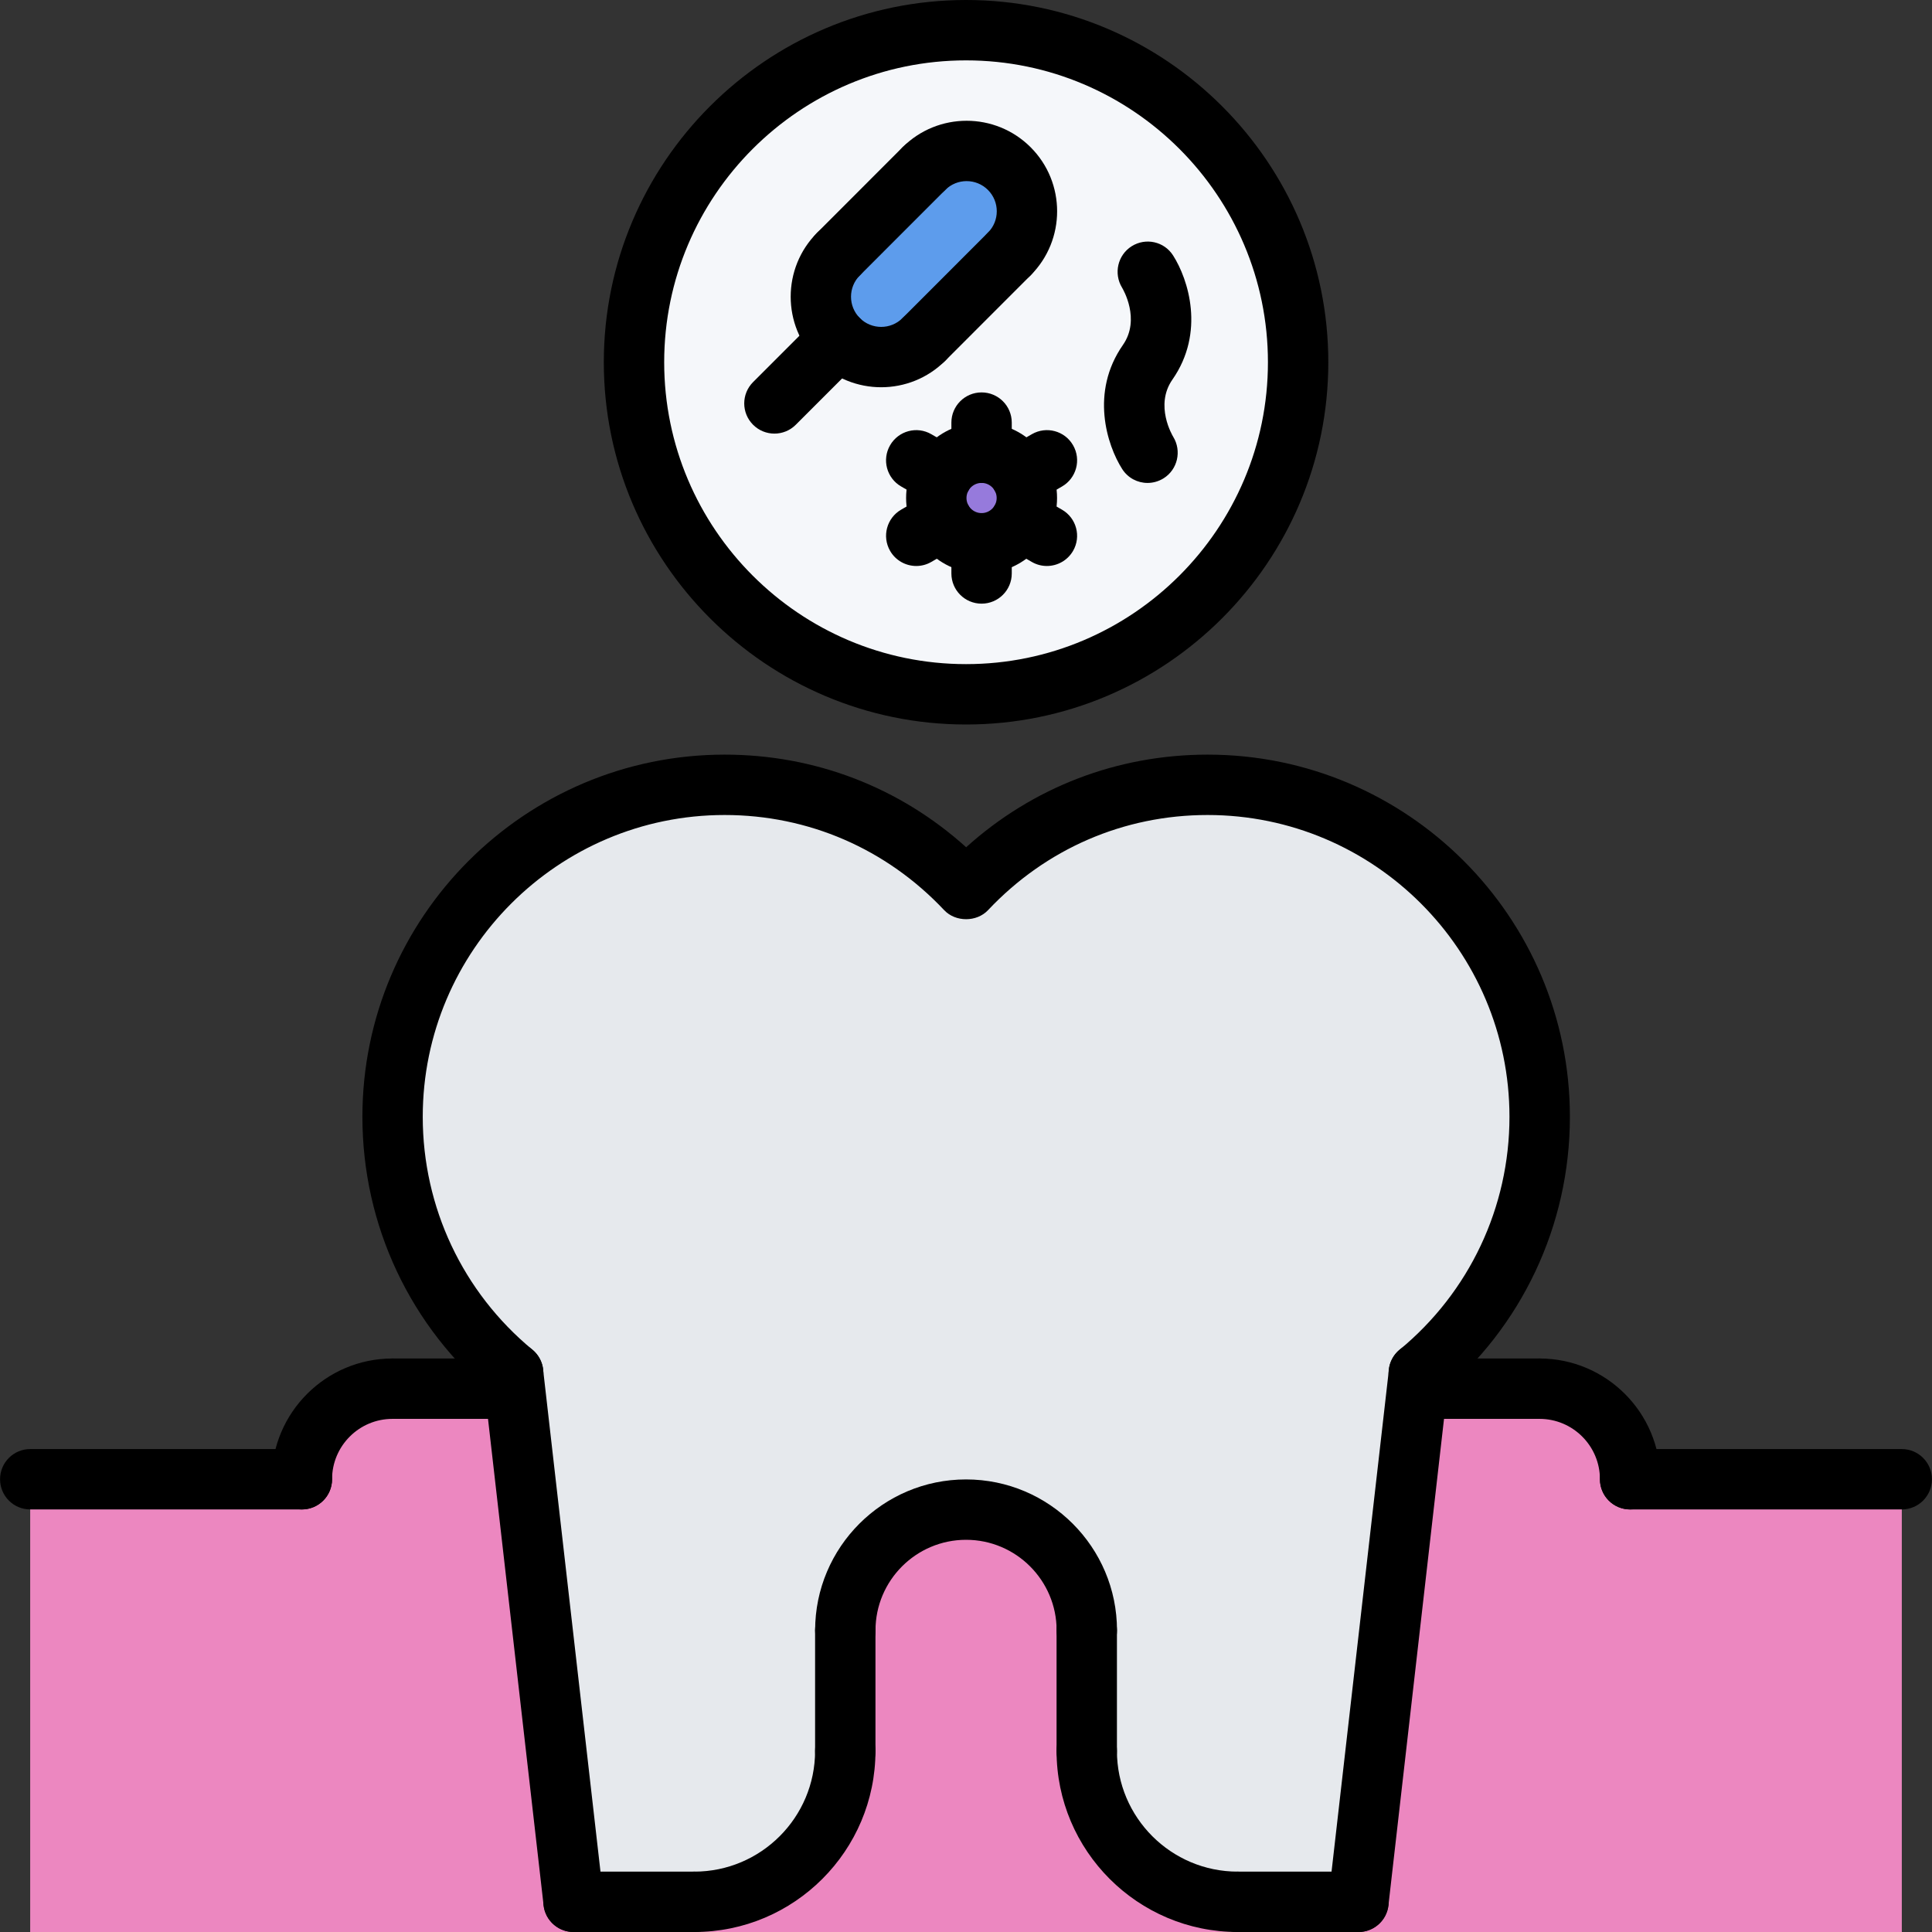 <svg id="icons" enable-background="new 0 0 64 64" height="512" viewBox="0 0 64 64" width="512" xmlns="http://www.w3.org/2000/svg"><rect x="0" y="0" width="64" height="64" fill="#333333" stroke="none"/><path d="m34.01 16.49c0-.83-.67-1.5-1.5-1.5-.819 0-1.5.67-1.5 1.5s.681 1.5 1.5 1.5c.83 0 1.5-.67 1.5-1.5zm-6.24-5.25c.78.779 2.051.779 2.83 0l2.83-2.83c.78-.78.78-2.05 0-2.83-.779-.78-2.05-.78-2.83 0l-2.82 2.83c-.79.78-.79 2.05-.01 2.83zm4.23-10.24c6.08 0 11 4.92 11 11 0 6.07-4.92 11-11 11-6.07 0-11-4.93-11-11 0-6.08 4.93-11 11-11z" fill="#f5f7fa"/><path d="m27.77 11.24c-.779-.78-.779-2.05.011-2.83l2.819-2.83c.78-.78 2.051-.78 2.83 0 .78.78.78 2.05 0 2.83l-2.83 2.83c-.78.78-2.05.78-2.83 0z" fill="#5d9cec"/><path d="m32.51 14.99c.83 0 1.5.67 1.5 1.5s-.67 1.5-1.5 1.5c-.819 0-1.5-.67-1.5-1.5s.68-1.5 1.5-1.5z" fill="#967adc"/><path d="m54 49c0-1.66-1.34-3-3-3h-2.909l-.001-.01-.06.01h-1.03l-.06-.01-.001.01h-33.939c-1.66 0-3 1.34-3 3h-9v15.001h44 5.03 12.97v-15.001z" fill="#ec87c0"/><path d="m51 36.99c0 3.42-1.56 6.47-4 8.49l-.06.51-1.94 17.01h-4c-2.77 0-5-2.24-5-5v-4c0-2.21-1.79-4-4-4s-4 1.79-4 4v4c0 2.76-2.24 5-5 5h-4l-1.94-17.01-.06-.51c-2.45-2.021-4-5.07-4-8.49 0-6.07 4.92-11 11-11 3.16 0 5.99 1.34 8 3.47 2.01-2.13 4.84-3.47 8-3.47 6.08 0 11 4.93 11 11z" fill="#e6e9ed"/><path d="m46.999 46.484c-.289 0-.574-.124-.772-.363-.352-.427-.291-1.057.135-1.408 2.313-1.908 3.641-4.722 3.641-7.717 0-5.513-4.486-9.998-10-9.998-2.775 0-5.358 1.119-7.272 3.151-.377.401-1.078.401-1.455 0-1.914-2.032-4.497-3.151-7.272-3.151-5.514 0-10 4.485-10 9.998 0 2.994 1.324 5.806 3.633 7.714.426.352.486.981.134 1.407-.351.424-.981.486-1.407.134-2.771-2.289-4.359-5.662-4.359-9.255 0-6.615 5.383-11.998 12-11.998 2.992 0 5.797 1.082 8 3.068 2.203-1.986 5.008-3.068 8-3.068 6.617 0 12 5.382 12 11.998 0 3.595-1.592 6.97-4.367 9.26-.19.153-.415.228-.639.228z"/><path d="m36.002 55.008c-.553 0-1-.447-1-1 0-1.654-1.346-3-3-3s-3 1.346-3 3c0 .553-.447 1-1 1s-1-.447-1-1c0-2.757 2.243-5 5-5s5 2.243 5 5c0 .553-.447 1-1 1z"/><path d="m18.999 64c-.502 0-.935-.376-.992-.887l-2.002-17.52c-.063-.549.331-1.044.88-1.106.536-.072 1.045.33 1.106.88l2.002 17.52c.063.549-.331 1.044-.88 1.106-.038.005-.076.007-.114.007z"/><path d="m23.001 64c-.553 0-1-.447-1-1s.447-1 1-1c2.206 0 4-1.794 4-4 0-.553.447-1 1-1s1 .447 1 1c0 3.309-2.691 6-6 6z"/><path d="m23.001 64h-4.001c-.553 0-1-.447-1-1s.447-1 1-1h4.001c.553 0 1 .447 1 1s-.447 1-1 1z"/><path d="m28.001 59c-.553 0-1-.447-1-1v-3.994c0-.553.447-1 1-1s1 .447 1 1v3.994c0 .553-.447 1-1 1z"/><path d="m45.002 64c-.038 0-.076-.002-.114-.007-.549-.063-.943-.558-.88-1.106l2.002-17.52c.062-.55.565-.953 1.106-.88.549.063.943.558.88 1.106l-2.002 17.52c-.057.511-.49.887-.992.887z"/><path d="m41 64c-3.309 0-6-2.691-6-6 0-.553.447-1 1-1s1 .447 1 1c0 2.206 1.794 4 4 4 .553 0 1 .447 1 1s-.447 1-1 1z"/><path d="m45.001 64h-4.001c-.553 0-1-.447-1-1s.447-1 1-1h4.001c.553 0 1 .447 1 1s-.447 1-1 1z"/><path d="m36 59c-.553 0-1-.447-1-1v-3.994c0-.553.447-1 1-1s1 .447 1 1v3.994c0 .553-.447 1-1 1z"/><path d="m10 50.002c-.553 0-1-.447-1-1 0-2.206 1.794-4 4-4 .553 0 1 .447 1 1s-.447 1-1 1c-1.103 0-2 .897-2 2 0 .553-.447 1-1 1z"/><path d="m16.998 47.002h-3.998c-.553 0-1-.447-1-1s.447-1 1-1h3.998c.553 0 1 .447 1 1s-.447 1-1 1z"/><path d="m10 50.002h-8.998c-.553 0-1-.447-1-1s.447-1 1-1h8.998c.553 0 1 .447 1 1s-.447 1-1 1z"/><path d="m54 50.002c-.553 0-1-.447-1-1 0-1.103-.897-2-2-2-.553 0-1-.447-1-1s.447-1 1-1c2.206 0 4 1.794 4 4 0 .553-.447 1-1 1z"/><path d="m51 47.002h-3.998c-.553 0-1-.447-1-1s.447-1 1-1h3.998c.553 0 1 .447 1 1s-.447 1-1 1z"/><path d="m62.998 50.002h-8.998c-.553 0-1-.447-1-1s.447-1 1-1h8.998c.553 0 1 .447 1 1s-.447 1-1 1z"/><path d="m32.002 24c-6.617 0-12-5.383-12-12s5.383-12 12-12 12 5.383 12 12-5.383 12-12 12zm0-22c-5.514 0-10 4.486-10 10s4.486 10 10 10 10-4.486 10-10-4.486-10-10-10z"/><path d="m32.516 18.997c-1.379 0-2.5-1.122-2.5-2.5s1.121-2.5 2.5-2.5 2.5 1.122 2.5 2.5-1.121 2.5-2.5 2.5zm0-3c-.275 0-.5.224-.5.5s.225.5.5.5.5-.224.5-.5-.225-.5-.5-.5z"/><path d="m32.516 15.999c-.553 0-1-.448-1-1v-1c0-.552.447-1 1-1s1 .448 1 1v1c0 .552-.448 1-1 1z"/><path d="m32.516 19.997c-.553 0-1-.448-1-1v-1c0-.552.447-1 1-1s1 .448 1 1v1c0 .552-.448 1-1 1z"/><path d="m31.216 16.749c-.17 0-.342-.043-.499-.134l-.865-.5c-.479-.276-.643-.888-.366-1.366.276-.478.889-.643 1.366-.365l.865.5c.479.276.643.888.366 1.366-.186.319-.521.499-.867.499z"/><path d="m34.679 18.749c-.17 0-.342-.043-.499-.134l-.865-.5c-.479-.276-.643-.888-.366-1.366.276-.478.889-.643 1.366-.365l.865.5c.479.276.643.888.366 1.366-.186.319-.522.499-.867.499z"/><path d="m30.353 18.749c-.346 0-.682-.179-.867-.5-.276-.479-.112-1.09.366-1.366l.865-.5c.477-.278 1.089-.113 1.366.365.276.479.112 1.09-.366 1.366l-.865.5c-.158.092-.33.135-.499.135z"/><path d="m33.815 16.749c-.346 0-.683-.179-.867-.5-.276-.479-.111-1.09.367-1.366l.867-.5c.479-.277 1.091-.112 1.365.367.276.479.111 1.09-.367 1.366l-.867.5c-.157.09-.329.133-.498.133z"/><path d="m38.013 15.998c-.328 0-.648-.162-.838-.459-.505-.791-1.068-2.546.022-4.11.597-.855-.002-1.857-.027-1.9-.286-.468-.145-1.083.321-1.374.463-.29 1.074-.156 1.369.307.505.792 1.068 2.548-.022 4.112-.597.855.002 1.855.027 1.897.286.468.145 1.083-.32 1.374-.166.103-.351.153-.532.153z"/><path d="m33.434 9.413c-.256 0-.512-.098-.707-.293-.391-.391-.391-1.023 0-1.414.39-.39.39-1.024 0-1.414-.391-.39-1.023-.39-1.414 0-.391.391-1.023.391-1.414 0s-.391-1.023 0-1.414c1.17-1.17 3.072-1.17 4.242 0 1.17 1.169 1.17 3.073 0 4.242-.196.195-.452.293-.707.293z"/><path d="m29.19 12.828c-.769 0-1.537-.293-2.122-.878-1.168-1.171-1.167-3.074.002-4.242.391-.391 1.023-.391 1.414 0s.391 1.023 0 1.414c-.39.39-.391 1.024-.001 1.415.389.388 1.024.391 1.415-.001.391-.391 1.023-.391 1.414 0s.391 1.023 0 1.414c-.584.585-1.353.878-2.122.878z"/><path d="m30.605 12.243c-.256 0-.512-.098-.707-.292-.391-.391-.391-1.024 0-1.415l2.828-2.83c.391-.391 1.023-.39 1.414 0 .391.391.391 1.024 0 1.415l-2.828 2.83c-.195.194-.451.292-.707.292z"/><path d="m27.777 9.415c-.256 0-.512-.098-.707-.292-.391-.391-.391-1.024 0-1.415l2.828-2.83c.391-.391 1.023-.39 1.414 0 .391.391.391 1.024 0 1.415l-2.828 2.83c-.195.194-.451.292-.707.292z"/><path d="m25.654 14.364c-.256 0-.512-.098-.707-.293-.391-.391-.391-1.023 0-1.414l2.121-2.121c.391-.391 1.023-.391 1.414 0s.391 1.023 0 1.414l-2.121 2.121c-.195.195-.451.293-.707.293z"/></svg>